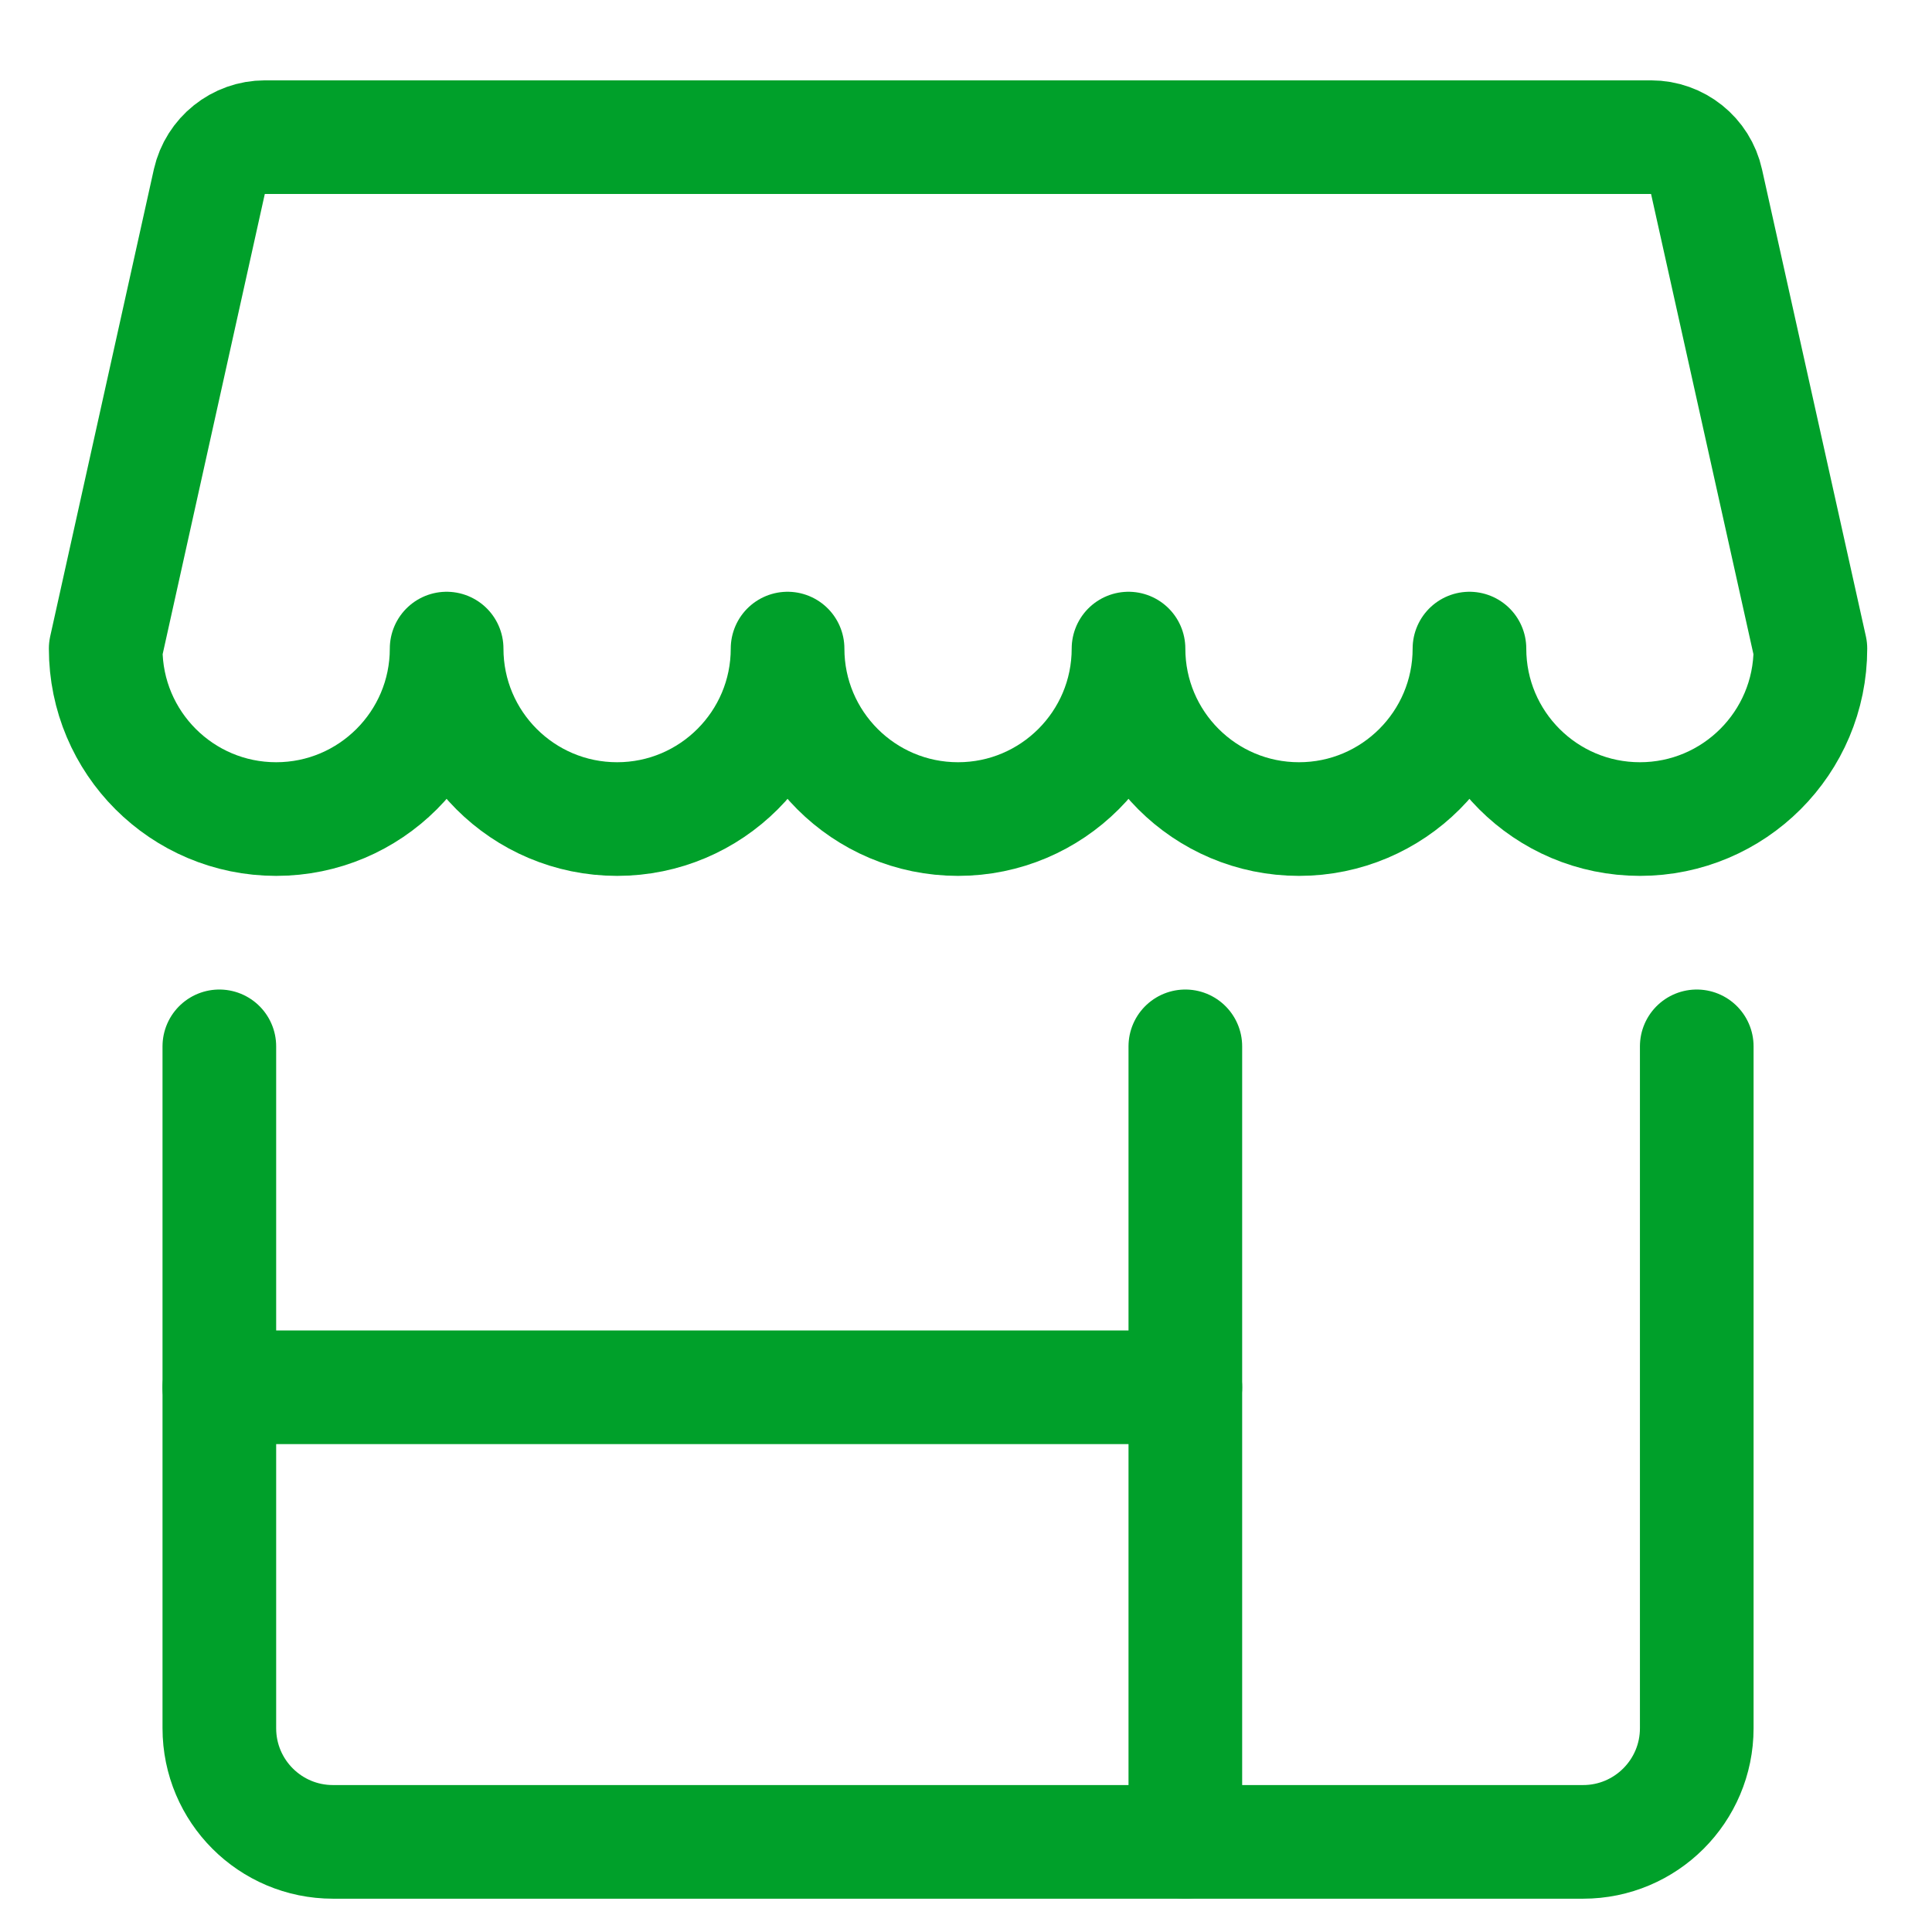 <svg width="17" height="17" viewBox="0 0 17 17" fill="none" xmlns="http://www.w3.org/2000/svg">
<path d="M14.93 9.207V15.207C14.93 15.759 14.482 16.207 13.93 16.207H2.93C2.377 16.207 1.93 15.759 1.93 15.207V9.207" stroke="#00A02A" stroke-linecap="round" stroke-linejoin="round"/>
<path fill-rule="evenodd" clip-rule="evenodd" d="M14.528 1.207H2.331C2.097 1.207 1.894 1.37 1.842 1.598L0.93 5.707C0.93 6.535 1.601 7.207 2.43 7.207C3.258 7.207 3.93 6.535 3.93 5.707C3.93 6.535 4.601 7.207 5.43 7.207C6.258 7.207 6.93 6.535 6.93 5.707C6.93 6.535 7.601 7.207 8.43 7.207C9.258 7.207 9.93 6.535 9.93 5.707C9.93 6.535 10.601 7.207 11.43 7.207C12.258 7.207 12.93 6.535 12.93 5.707C12.93 6.535 13.601 7.207 14.43 7.207C15.258 7.207 15.93 6.535 15.93 5.707L15.016 1.598C14.966 1.37 14.763 1.207 14.528 1.207Z" stroke="#00A02A" stroke-linecap="round" stroke-linejoin="round"/>
<path d="M1.93 12.207H10.43" stroke="#00A02A" stroke-linecap="round" stroke-linejoin="round"/>
<path d="M10.43 16.207V9.207" stroke="#00A02A" stroke-linecap="round" stroke-linejoin="round"/>
</svg>
